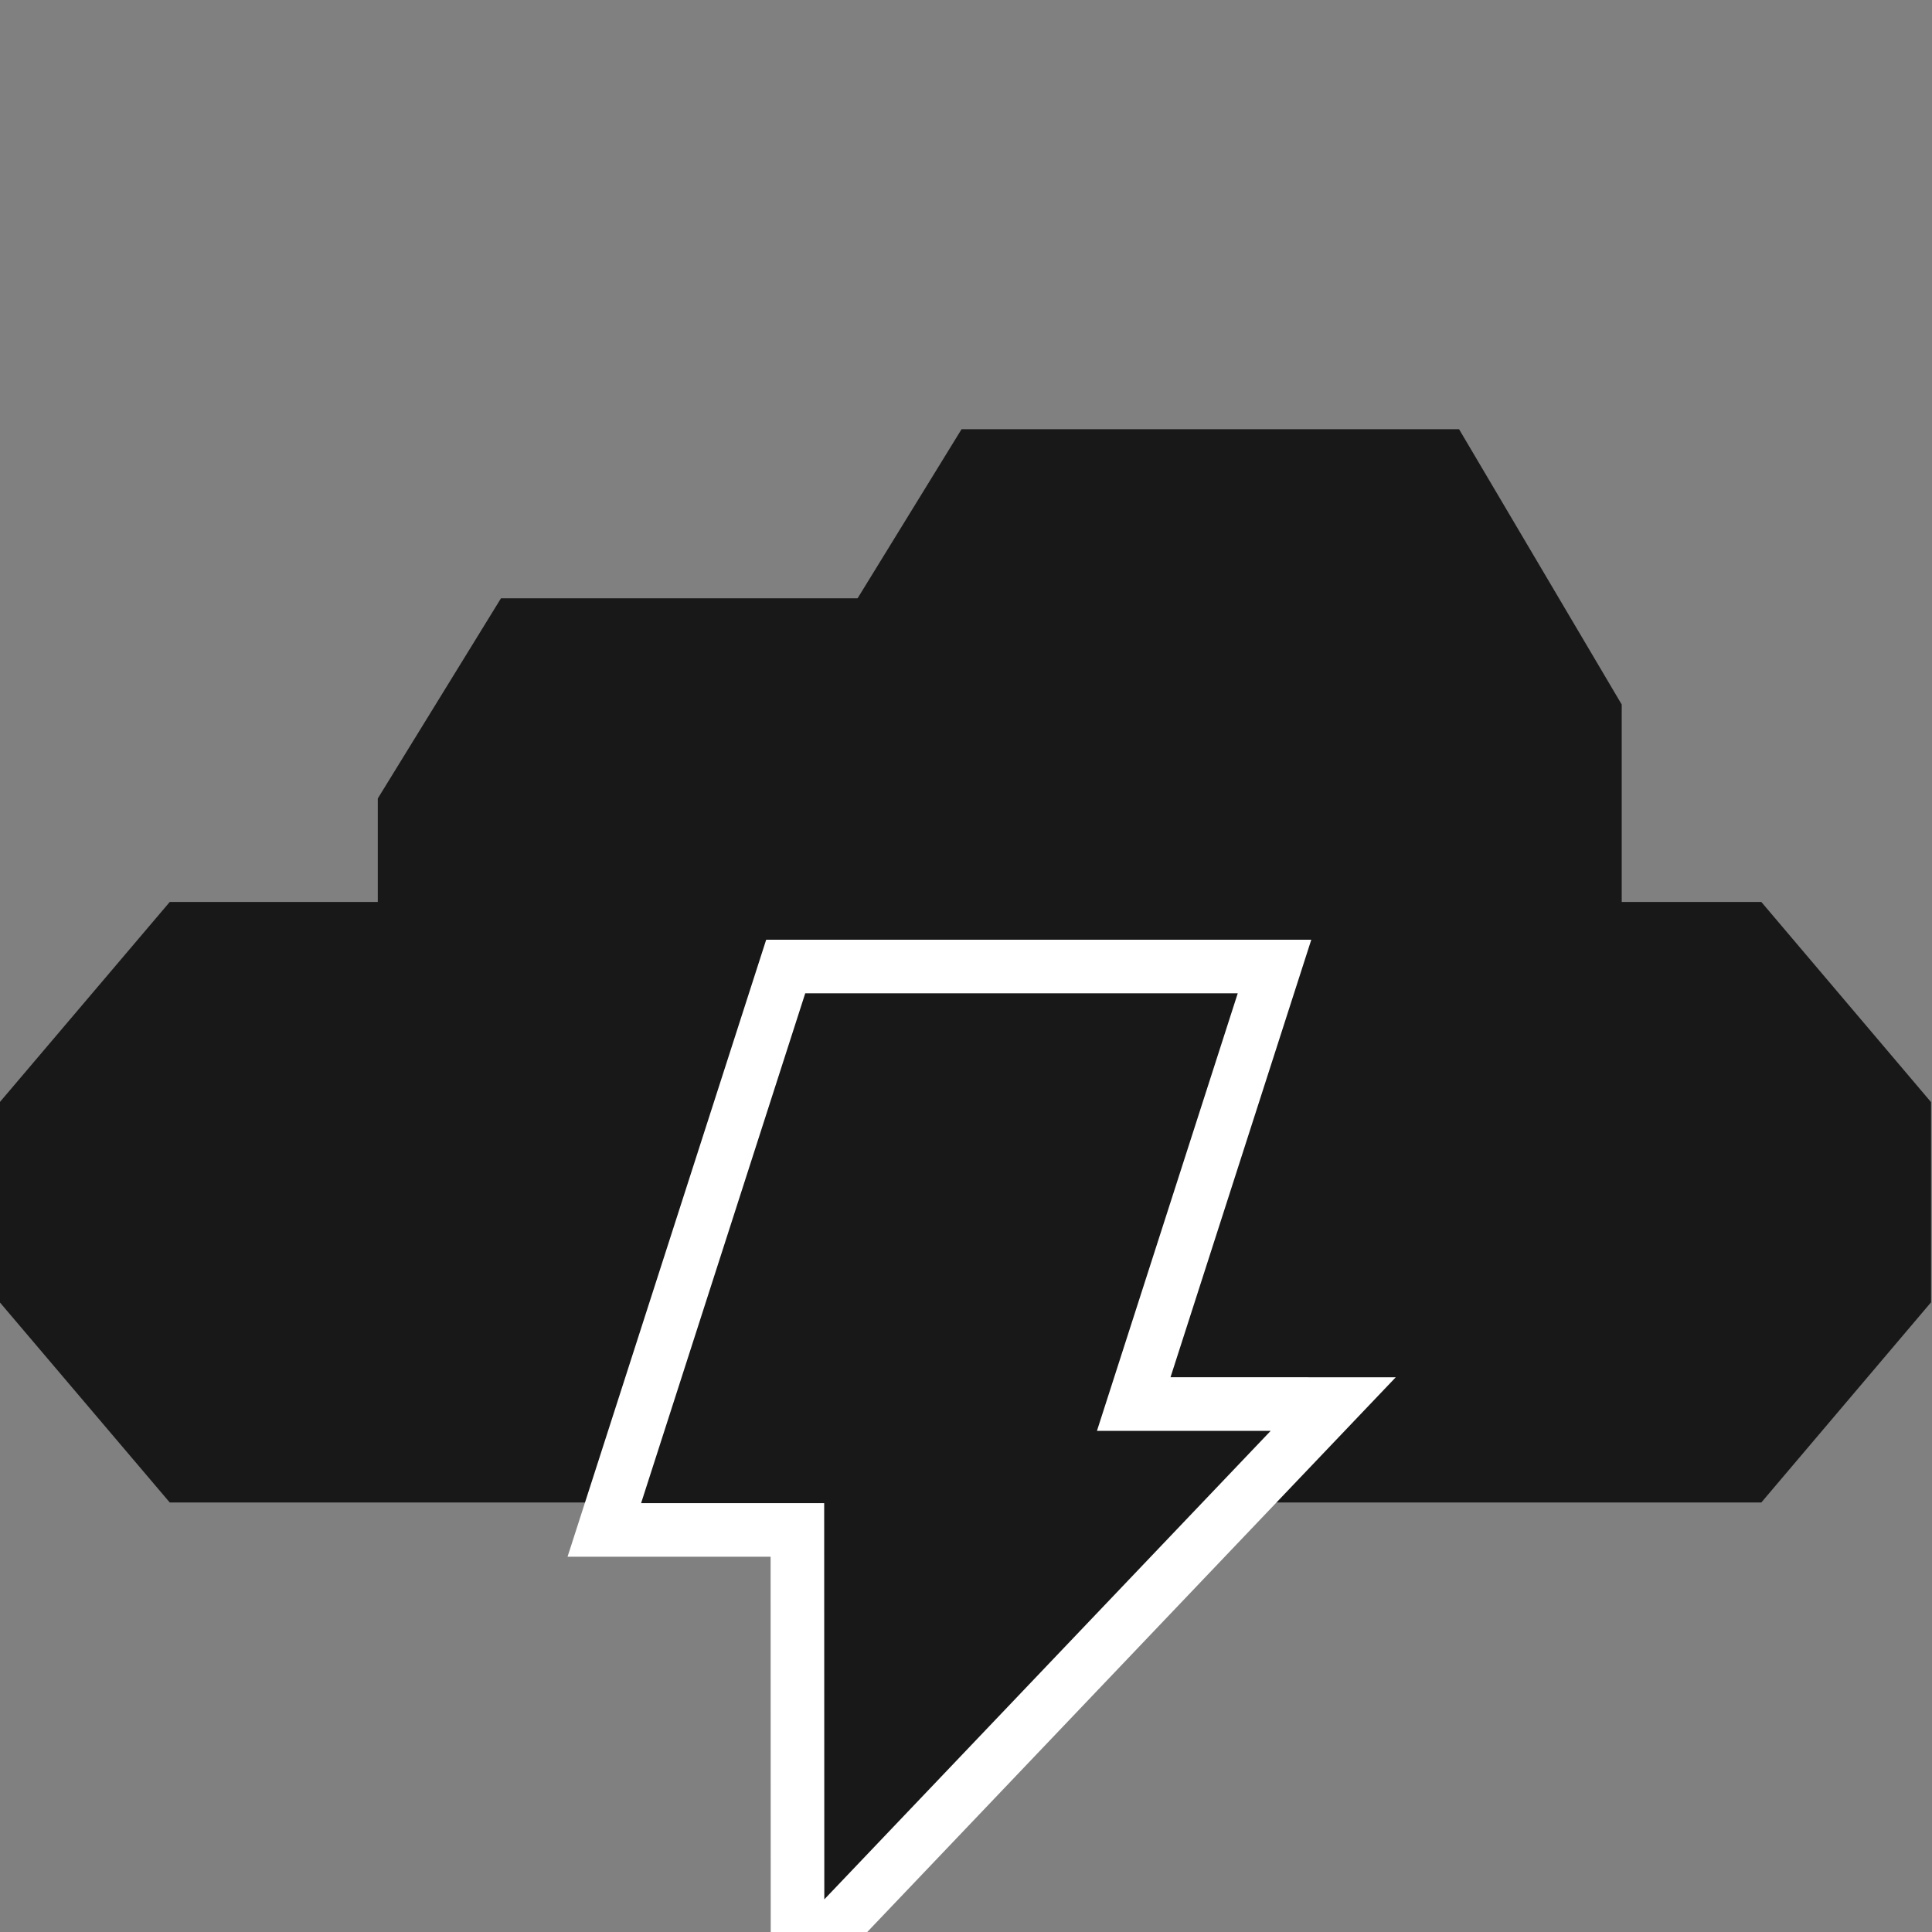 <svg width="50" height="50" viewBox="0 0 13.229 13.229" xmlns="http://www.w3.org/2000/svg">
    <rect x="0" y="0" width="13.229" height="13.229" fill="#808080" stroke="none"/>
    <g style="display:inline">
        <path d="m1.803 5.556-.745.882v.882l.745.882H8.78l.744-.882v-.882l-.744-.882Z" style="fill:#181818;stroke-width:.731" transform="matrix(1.562 0 0 1.554 -1.654 -2.458)"/>
        <path d="m5.274 3.473-.742 1.213v1.212l.742 1.212h2.18l.714-1.212V4.686l-.713-1.213Z" style="fill:#181818;stroke-width:.479" transform="matrix(1.562 0 0 1.554 -1.654 -2.458)"/>
        <path d="m3.255 4.218-.54.882v.882l.54.881H4.84l.52-.881V5.1l-.52-.882Z" style="fill:#181818;stroke-width:.348" transform="matrix(1.562 0 0 1.554 -1.654 -2.458)"/>
    </g>
    <path style="fill:#181818;stroke:#fff;stroke-width:.367;stroke-dasharray:none;stroke-opacity:1" d="m5.38 6.618-1.242 3.858H5.46l.001 2.988 3.668-3.85H7.763l.964-2.996zm.081 6.846-.003.003.003.006z"/>
</svg>
